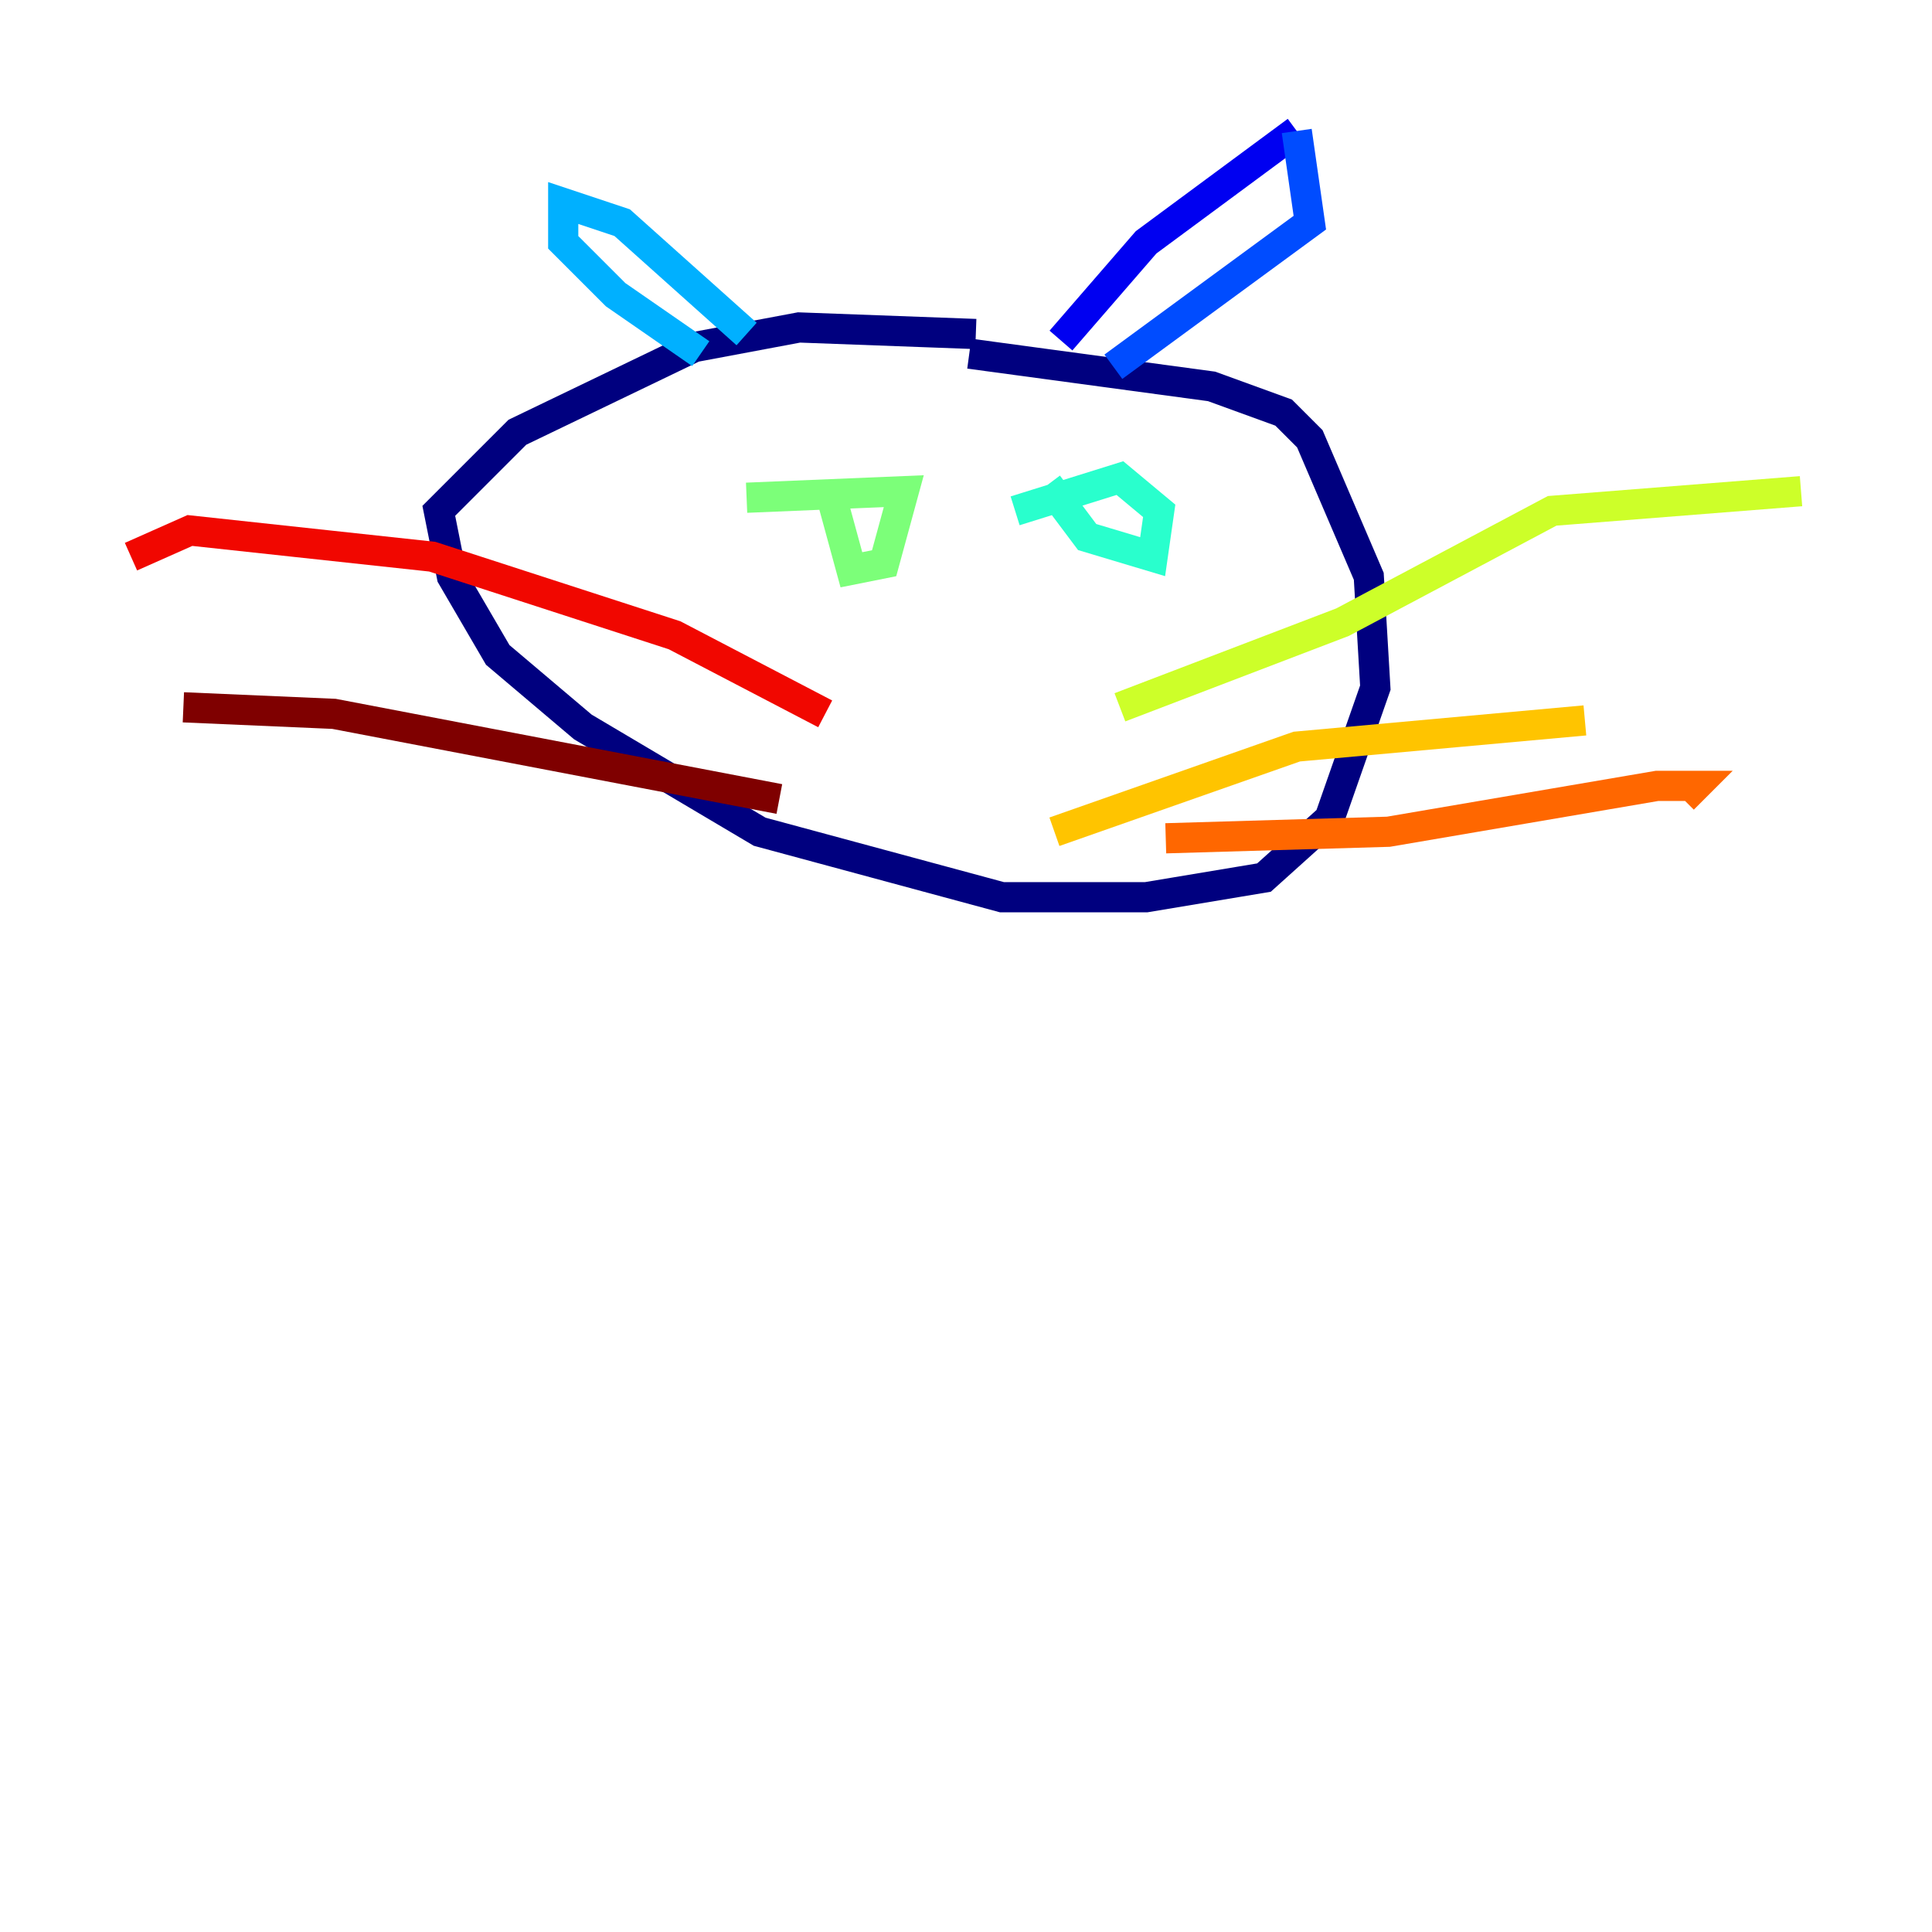 <?xml version="1.0" encoding="utf-8" ?>
<svg baseProfile="tiny" height="128" version="1.2" viewBox="0,0,128,128" width="128" xmlns="http://www.w3.org/2000/svg" xmlns:ev="http://www.w3.org/2001/xml-events" xmlns:xlink="http://www.w3.org/1999/xlink"><defs /><polyline fill="none" points="64.651,22.129 52.936,21.695 45.993,22.997 34.278,28.637 29.071,33.844 29.939,38.183 32.976,43.39 38.617,48.163 50.332,55.105 66.386,59.444 75.932,59.444 83.742,58.142 88.081,54.237 91.119,45.559 90.685,38.183 86.78,29.071 85.044,27.336 80.271,25.6 64.217,23.43" stroke="#00007f" stroke-width="2" /><polyline fill="none" points="70.291,22.563 75.932,16.054 85.912,8.678" stroke="#0000f1" stroke-width="2" /><polyline fill="none" points="85.912,8.678 86.78,14.752 73.763,24.298" stroke="#004cff" stroke-width="2" /><polyline fill="none" points="49.464,22.129 41.22,14.752 37.315,13.451 37.315,16.054 40.786,19.525 46.427,23.43" stroke="#00b0ff" stroke-width="2" /><polyline fill="none" points="69.424,32.108 72.027,35.58 76.366,36.881 76.8,33.844 74.197,31.675 67.254,33.844" stroke="#29ffcd" stroke-width="2" /><polyline fill="none" points="55.105,32.976 56.407,37.749 58.576,37.315 59.878,32.542 49.464,32.976" stroke="#7cff79" stroke-width="2" /><polyline fill="none" points="74.197,46.861 88.949,41.22 102.834,33.844 119.322,32.542" stroke="#cdff29" stroke-width="2" /><polyline fill="none" points="69.858,55.105 85.912,49.464 105.003,47.729" stroke="#ffc400" stroke-width="2" /><polyline fill="none" points="77.234,55.539 91.986,55.105 109.776,52.068 112.38,52.068 111.512,52.936" stroke="#ff6700" stroke-width="2" /><polyline fill="none" points="54.671,47.295 44.691,42.088 28.637,36.881 12.583,35.146 8.678,36.881" stroke="#f10700" stroke-width="2" /><polyline fill="none" points="51.634,52.936 22.129,47.295 12.149,46.861" stroke="#7f0000" stroke-width="2" /></svg>